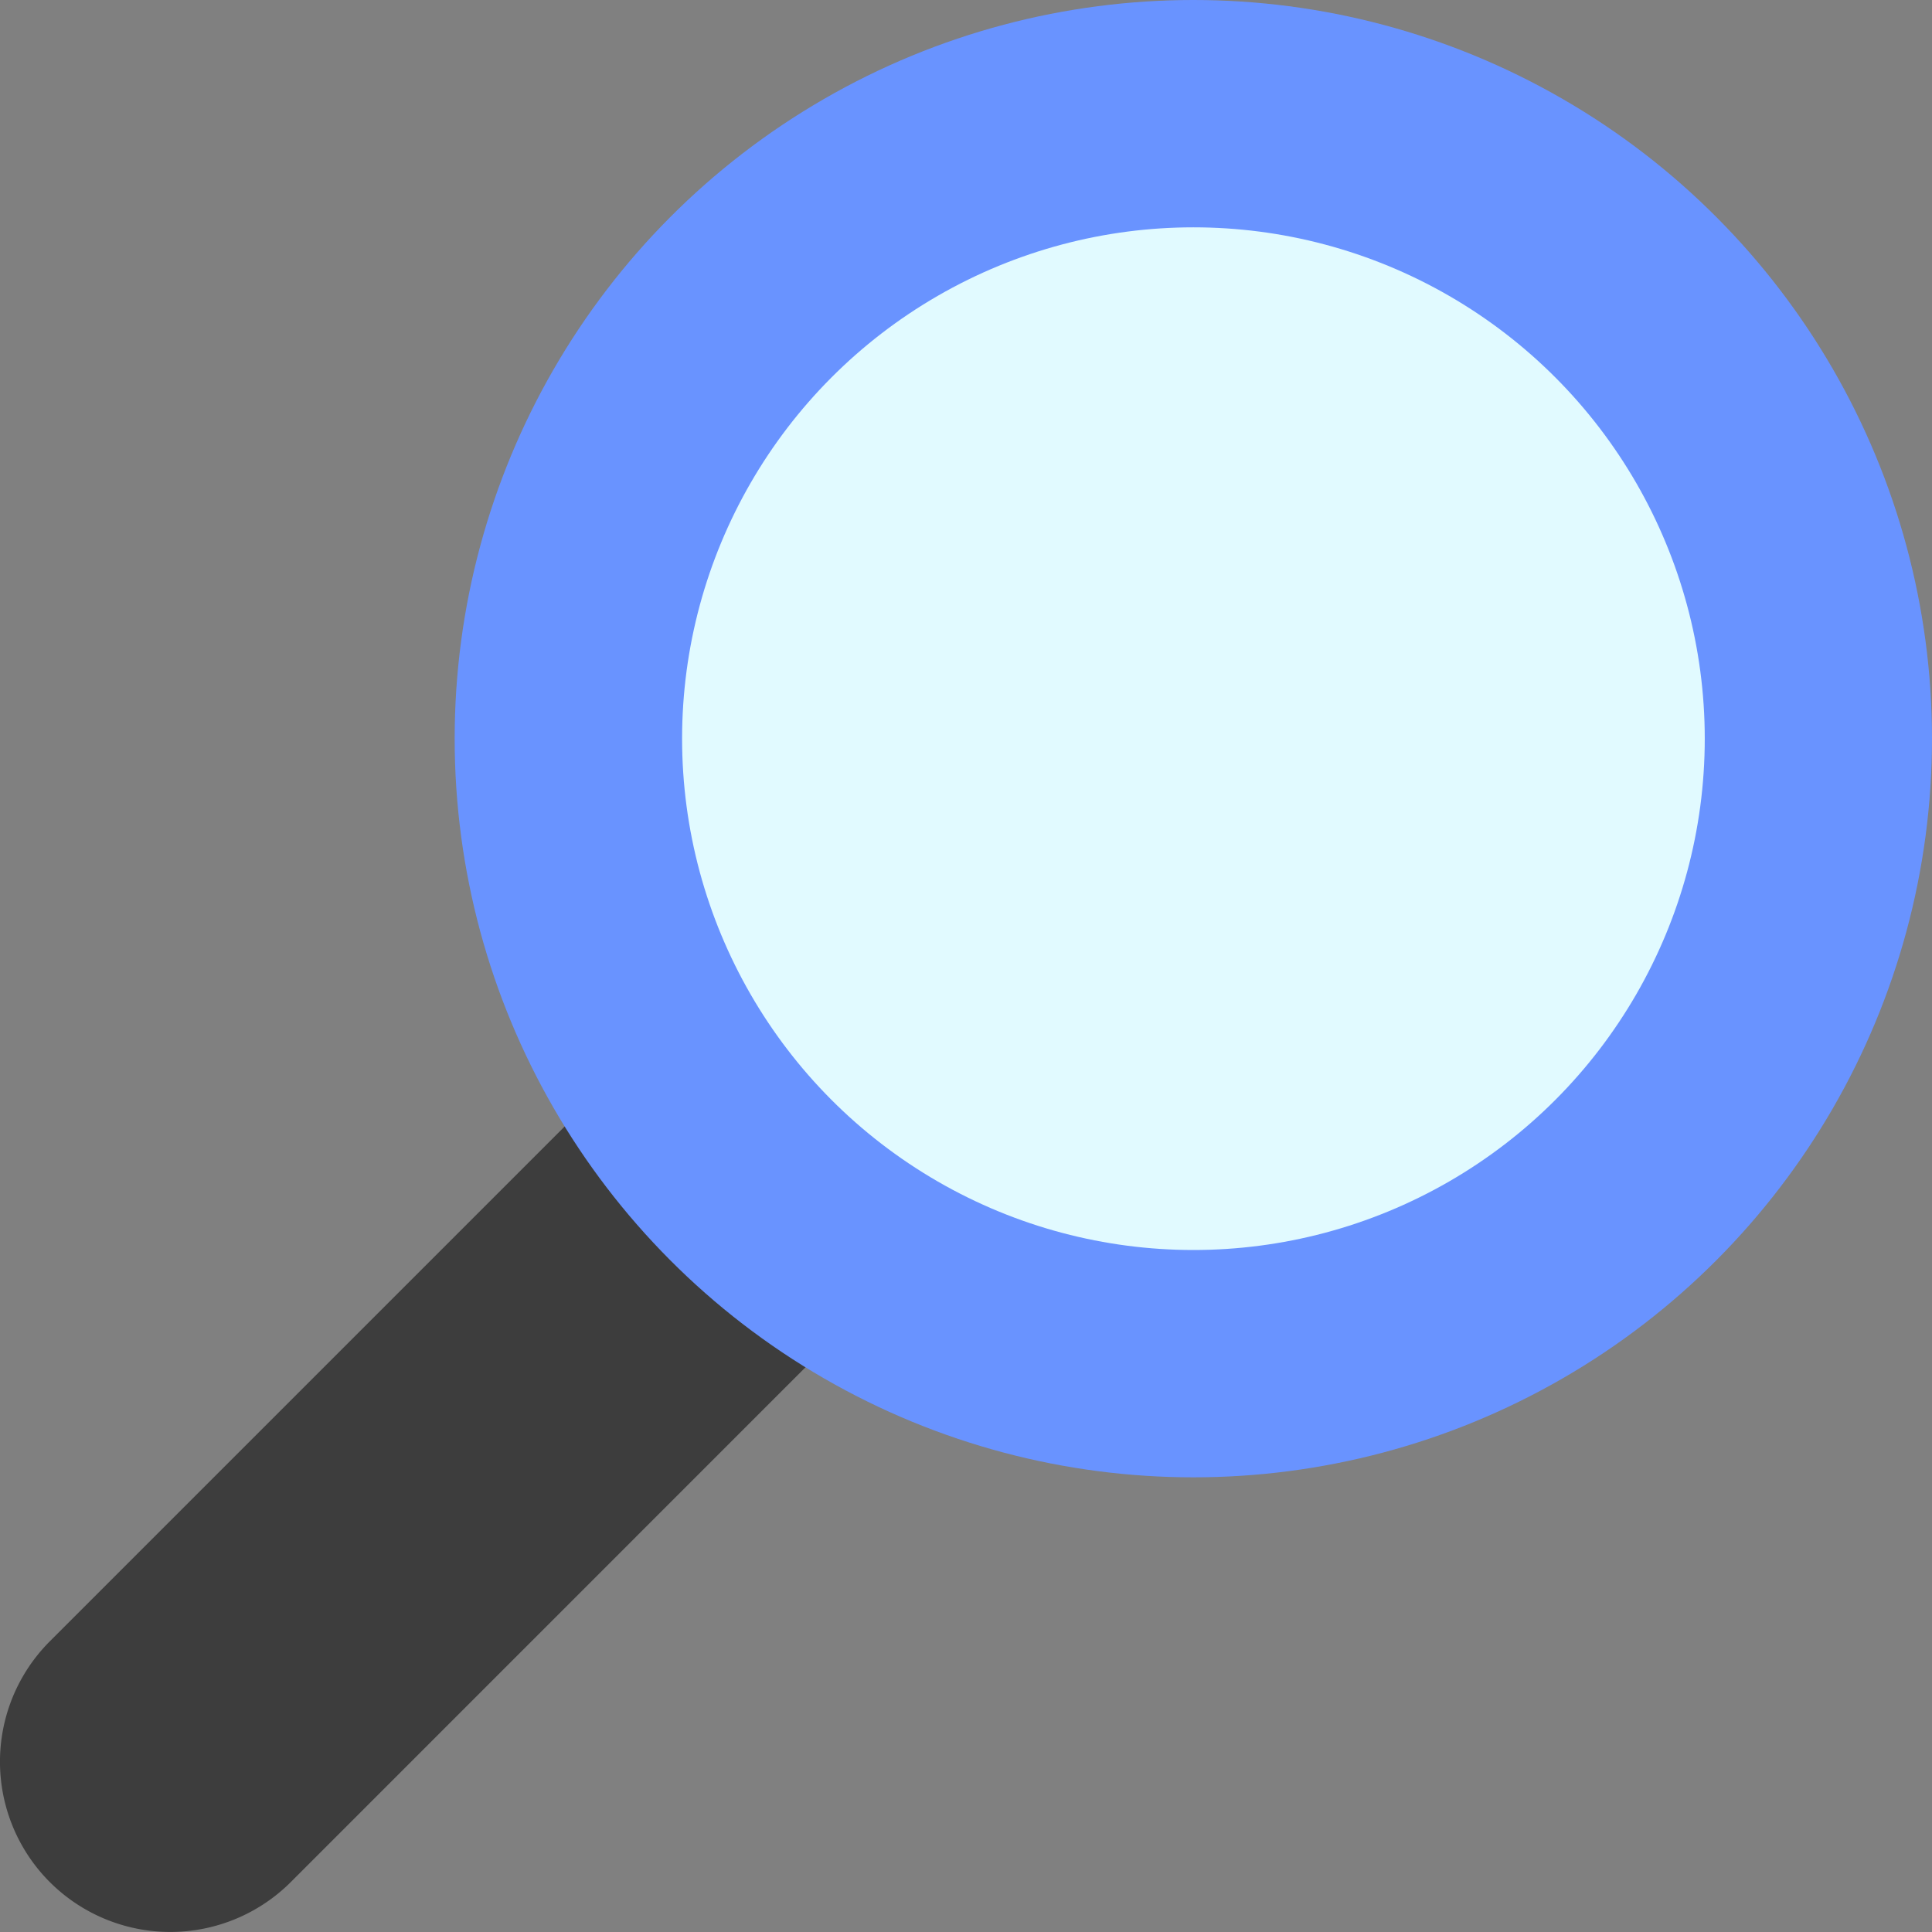 <svg xmlns="http://www.w3.org/2000/svg" width="21" height="21" viewBox="0 0 21 21"><rect x="0" y="0" width="21" height="21" fill="#808080" stroke="none"/><defs><style>.a{fill:#3d3d3d;}.b{fill:#6993ff;}.c{fill:#e1faff;}</style></defs><g transform="translate(0 4.131)"><path class="a" d="M.542,117.051a1.851,1.851,0,0,1,0-2.618l13.53-13.53a.615.615,0,0,1,.87,0l1.747,1.747a.615.615,0,0,1,0,.87L3.16,117.051a1.853,1.853,0,0,1-2.618,0Z" transform="translate(0 -100.724)"/></g><circle class="b" cx="8.029" cy="8.029" r="8.029" transform="translate(4.942)"/><circle class="c" cx="5.558" cy="5.558" r="5.558" transform="translate(7.414 2.471)"/></svg>